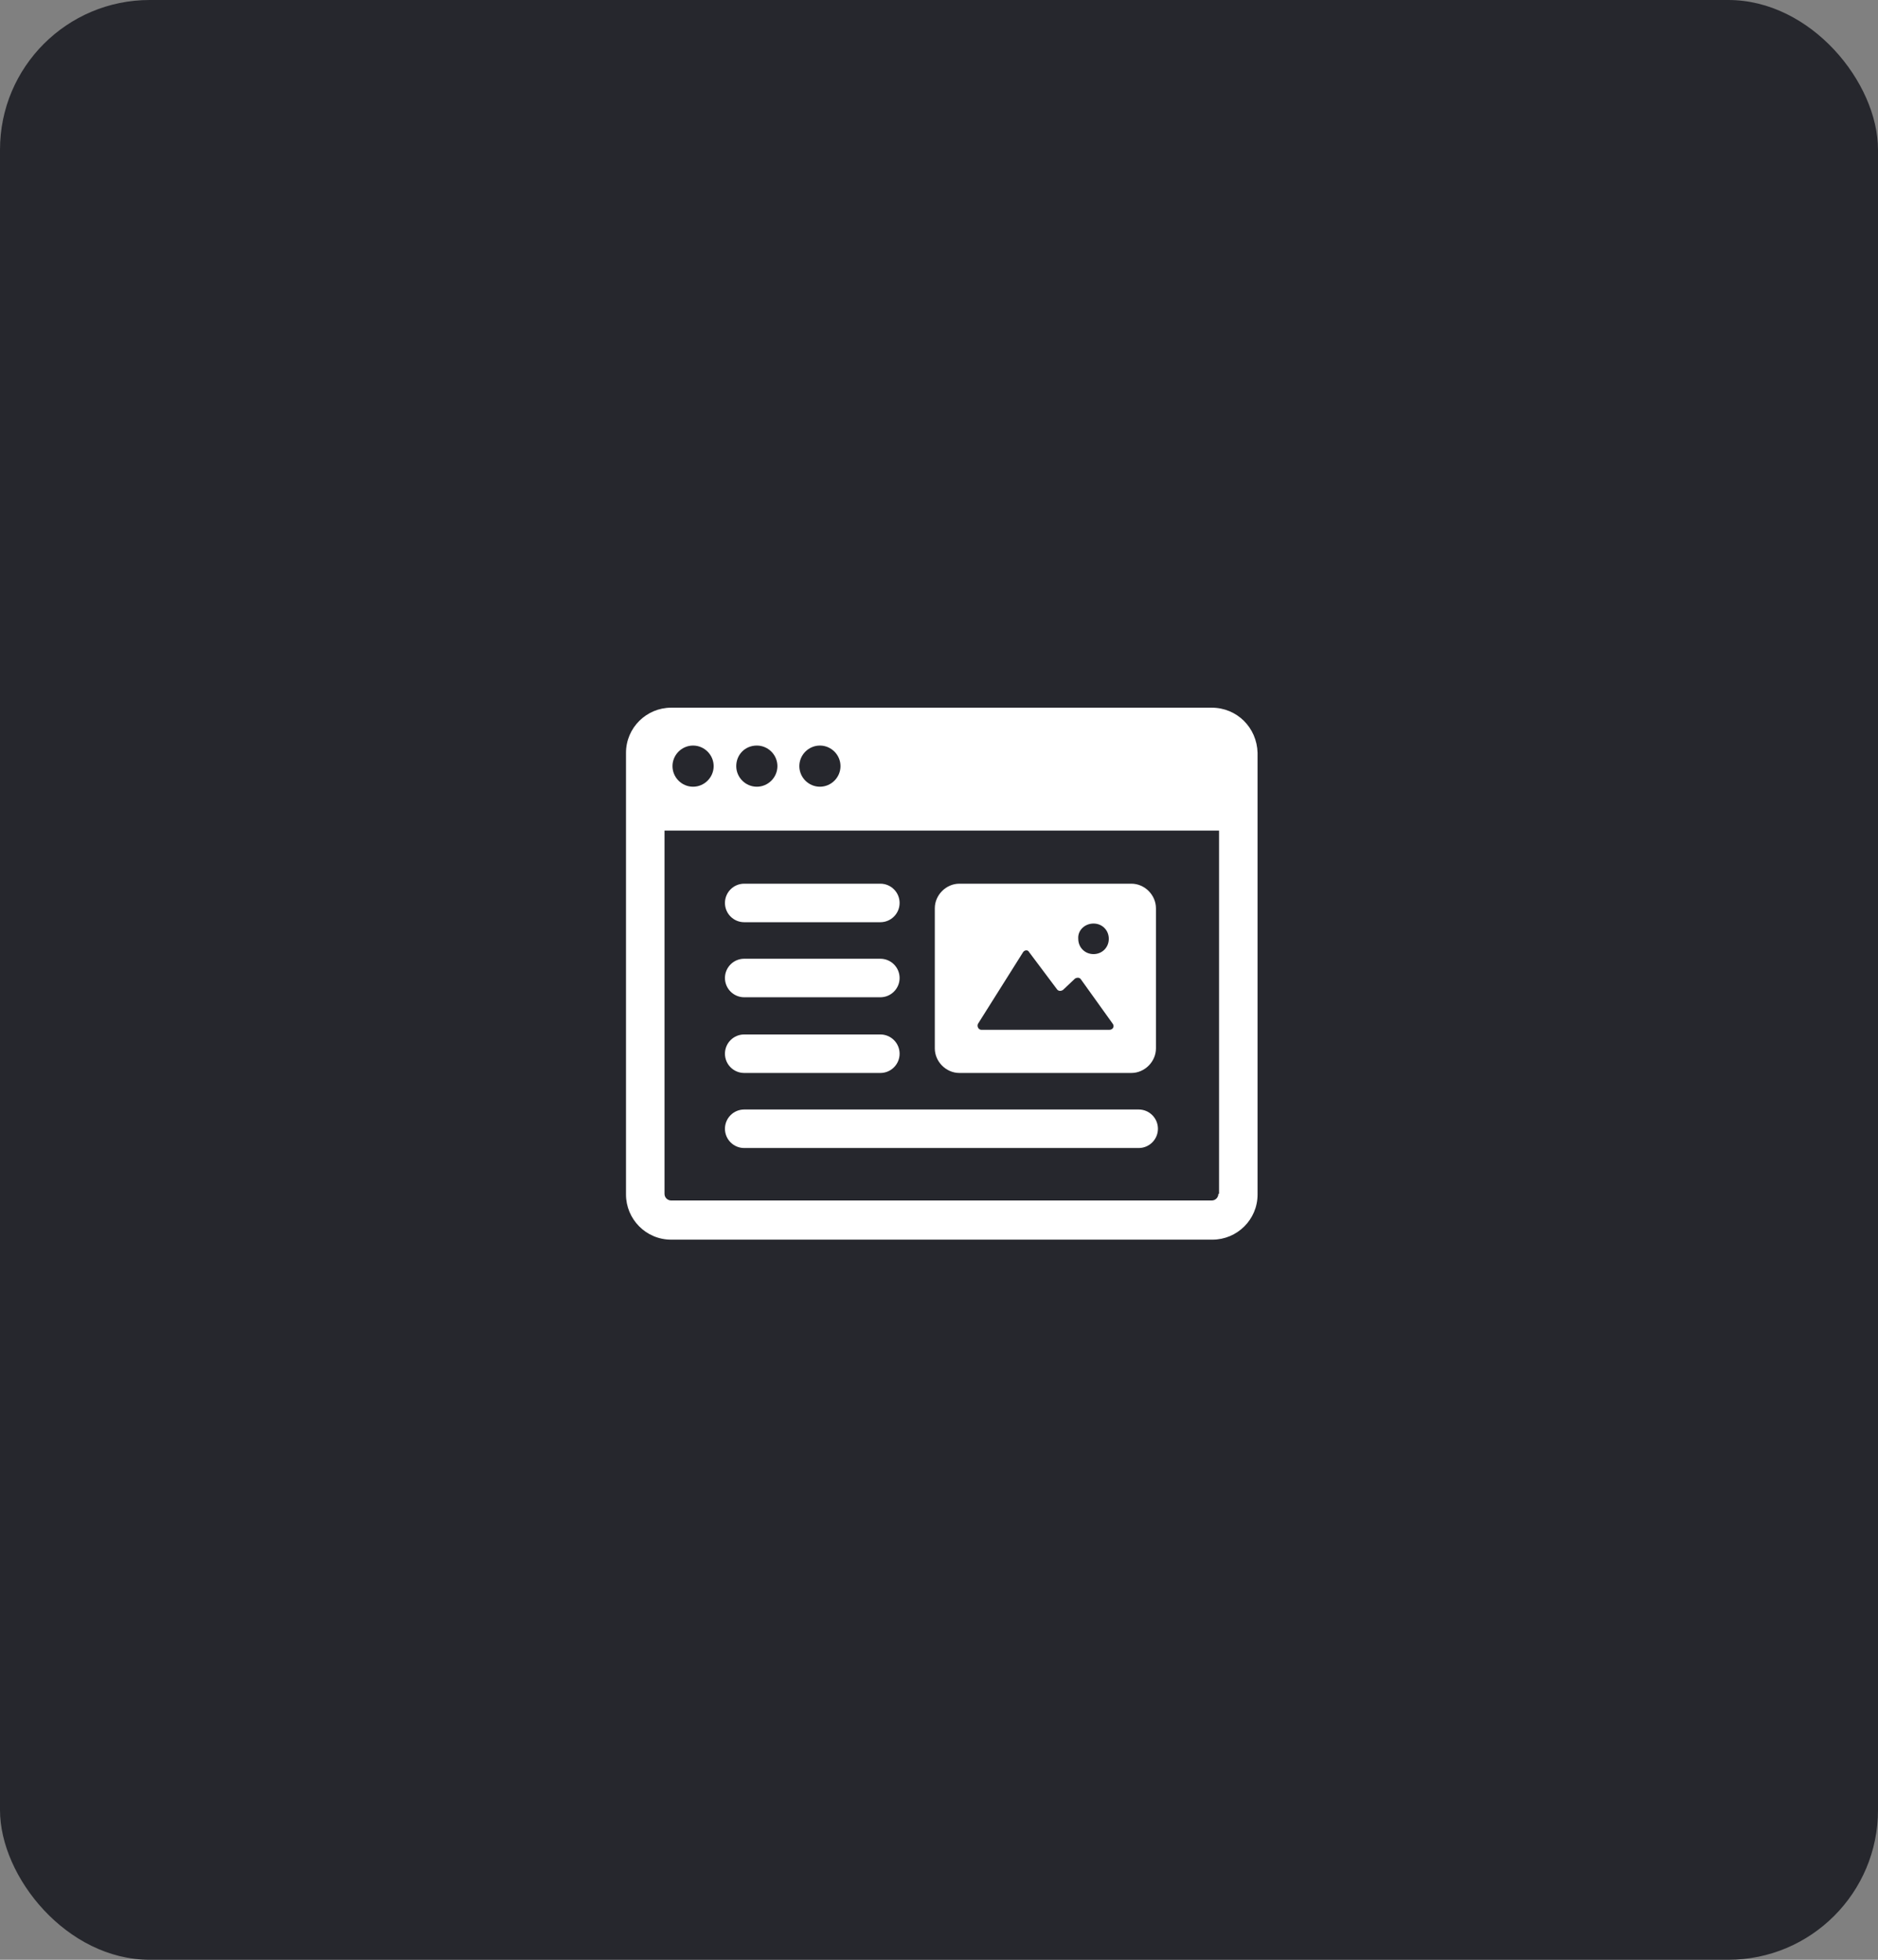 <svg width="138" height="144" viewBox="0 0 138 144" fill="none" xmlns="http://www.w3.org/2000/svg">
<rect x="0" y="0" width="138" height="144" fill="#808080" stroke="none"/>
<rect width="138" height="144" rx="11" fill="#26272D"/>
<path d="M89.041 52H49.318C47.513 52 46 53.464 46 55.318V87.77C46 89.576 47.464 91.088 49.318 91.088H89.09C90.896 91.088 92.409 89.624 92.409 87.77L92.409 55.318C92.36 53.464 90.896 52 89.042 52H89.041ZM60.249 54.782C61.079 54.782 61.762 55.465 61.762 56.294C61.762 57.124 61.079 57.807 60.249 57.807C59.42 57.807 58.737 57.124 58.737 56.294C58.737 55.465 59.42 54.782 60.249 54.782ZM55.614 54.782C56.443 54.782 57.126 55.465 57.126 56.294C57.126 57.124 56.443 57.807 55.614 57.807C54.784 57.807 54.101 57.124 54.101 56.294C54.101 55.465 54.735 54.782 55.614 54.782ZM50.928 54.782C51.758 54.782 52.441 55.465 52.441 56.294C52.441 57.124 51.758 57.807 50.928 57.807C50.099 57.807 49.416 57.124 49.416 56.294C49.416 55.465 50.099 54.782 50.928 54.782ZM89.529 87.722C89.529 87.966 89.334 88.21 89.041 88.21L49.318 88.21C49.074 88.21 48.83 88.014 48.83 87.721L48.83 61.028H89.578L89.578 87.721L89.529 87.722Z" fill="white"/>
<path d="M70.497 78.84H83.137C84.112 78.84 84.942 78.01 84.942 77.034V66.738C84.942 65.762 84.113 64.932 83.137 64.932L70.497 64.932C69.522 64.932 68.692 65.761 68.692 66.737V77.034C68.692 78.01 69.522 78.84 70.497 78.84ZM80.355 67.86C80.99 67.86 81.477 68.348 81.477 68.982C81.477 69.617 80.989 70.105 80.355 70.105C79.721 70.105 79.233 69.617 79.233 68.982C79.184 68.348 79.721 67.86 80.355 67.86ZM71.864 75.229L75.182 69.958C75.28 69.812 75.524 69.763 75.621 69.958L77.671 72.691C77.769 72.837 77.964 72.837 78.11 72.74L78.988 71.91C79.135 71.812 79.33 71.812 79.427 71.959L81.77 75.228C81.916 75.424 81.77 75.668 81.526 75.668L72.108 75.668C71.913 75.668 71.766 75.424 71.864 75.229Z" fill="white"/>
<path d="M54.686 67.762H64.69C65.471 67.762 66.105 67.128 66.105 66.347C66.105 65.567 65.471 64.932 64.69 64.932L54.686 64.932C53.905 64.932 53.271 65.567 53.271 66.347C53.271 67.128 53.905 67.762 54.686 67.762Z" fill="white"/>
<path d="M54.686 73.277H64.69C65.471 73.277 66.105 72.642 66.105 71.862C66.105 71.081 65.471 70.447 64.69 70.447L54.686 70.446C53.905 70.446 53.271 71.081 53.271 71.861C53.271 72.642 53.905 73.277 54.686 73.277Z" fill="white"/>
<path d="M54.686 78.84H64.69C65.471 78.84 66.105 78.206 66.105 77.425C66.105 76.644 65.471 76.01 64.69 76.01L54.686 76.01C53.905 76.01 53.271 76.644 53.271 77.425C53.271 78.206 53.905 78.84 54.686 78.84Z" fill="white"/>
<path d="M54.686 84.354H83.673C84.454 84.354 85.088 83.72 85.088 82.939C85.088 82.159 84.454 81.524 83.673 81.524L54.686 81.524C53.905 81.524 53.271 82.159 53.271 82.939C53.271 83.72 53.905 84.354 54.686 84.354Z" fill="white"/>
</svg>
